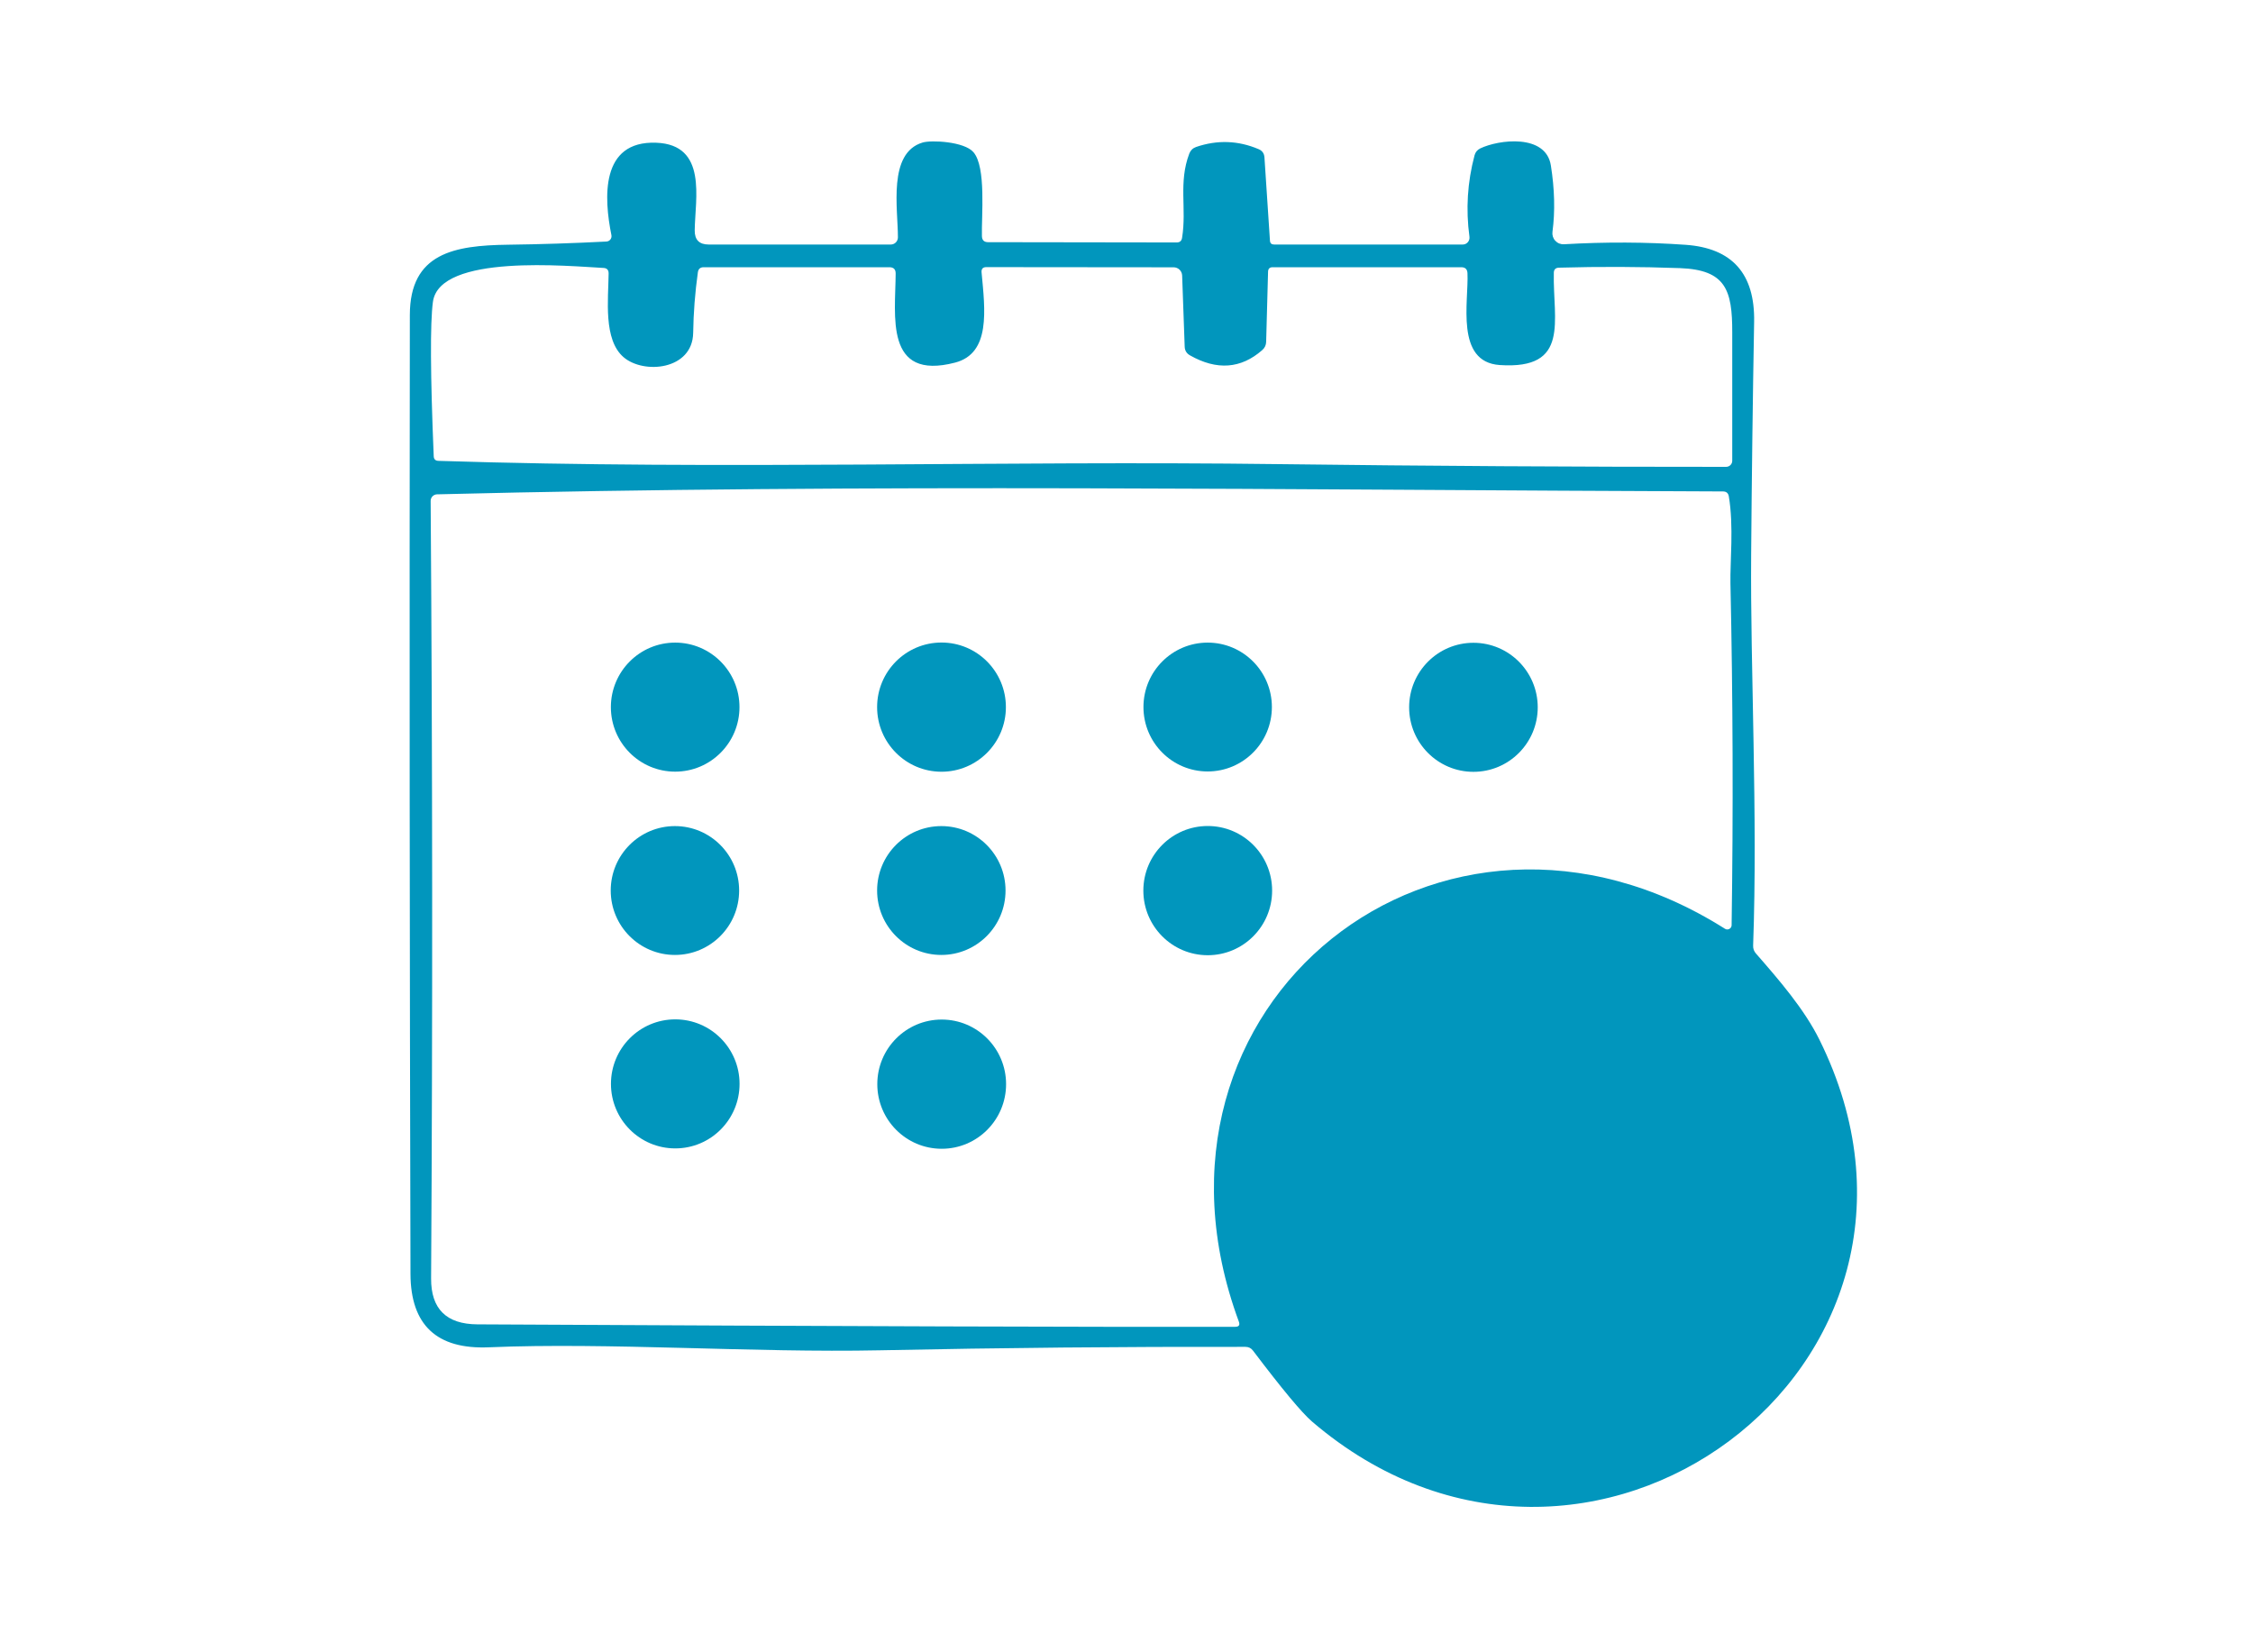 <svg width="165" height="121" viewBox="0 0 165 121" fill="none" xmlns="http://www.w3.org/2000/svg">
<g id="Frame 513">
<g id="Group 500">
<path id="Vector" d="M86.569 17.422C86.92 15.263 86.29 13.382 87.098 11.249C87.191 11.01 87.357 10.848 87.595 10.764C89.149 10.232 90.677 10.286 92.178 10.924C92.439 11.034 92.58 11.231 92.602 11.515L93.006 17.628C93.019 17.814 93.121 17.907 93.311 17.907H107.126C107.197 17.907 107.267 17.892 107.331 17.862C107.395 17.832 107.452 17.789 107.499 17.735C107.545 17.681 107.58 17.617 107.6 17.548C107.62 17.48 107.626 17.407 107.616 17.336C107.343 15.334 107.466 13.349 107.987 11.382C108.049 11.147 108.188 10.977 108.404 10.87C109.755 10.219 113.199 9.781 113.577 12.106C113.855 13.856 113.895 15.48 113.696 16.977C113.68 17.095 113.691 17.214 113.726 17.328C113.762 17.441 113.822 17.544 113.903 17.631C113.983 17.718 114.082 17.787 114.191 17.831C114.301 17.875 114.419 17.895 114.537 17.887C117.597 17.71 120.566 17.724 123.445 17.927C126.854 18.167 128.527 20.045 128.465 23.562C128.364 29.246 128.291 34.932 128.247 40.62C128.18 48.947 128.737 59.678 128.392 69.247C128.384 69.469 128.452 69.662 128.598 69.826C130.293 71.766 132.134 73.892 133.247 76.138C145.076 100.014 116.18 121.312 96.086 104.101C95.335 103.454 93.894 101.722 91.761 98.904C91.624 98.723 91.441 98.632 91.211 98.632C82.279 98.614 73.358 98.698 64.448 98.884C55.136 99.077 44.586 98.293 35.791 98.665C31.985 98.825 30.075 97.033 30.062 93.289C30 69.881 29.985 46.472 30.015 23.064C30.022 18.526 33.281 17.974 37.188 17.921C39.594 17.89 42.003 17.812 44.414 17.688C44.469 17.685 44.524 17.671 44.574 17.645C44.623 17.619 44.667 17.583 44.701 17.539C44.736 17.495 44.761 17.444 44.774 17.389C44.787 17.335 44.788 17.278 44.778 17.223C44.235 14.525 43.944 10.299 48.056 10.452C51.831 10.591 50.904 14.565 50.878 16.864C50.869 17.56 51.209 17.907 51.898 17.907H65.236C65.375 17.907 65.508 17.852 65.606 17.754C65.704 17.655 65.759 17.522 65.759 17.383C65.766 15.303 65.004 11.203 67.567 10.438C68.197 10.246 70.614 10.359 71.29 11.143C72.237 12.233 71.872 15.828 71.912 17.296C71.921 17.588 72.071 17.735 72.362 17.735L86.178 17.755C86.403 17.755 86.533 17.644 86.569 17.422ZM86.761 25.383L86.575 20.18C86.57 20.018 86.502 19.864 86.386 19.751C86.27 19.638 86.114 19.575 85.953 19.575L72.23 19.562C71.978 19.562 71.864 19.691 71.886 19.948C72.144 22.712 72.561 25.868 69.952 26.553C64.753 27.908 65.581 23.091 65.594 20.034C65.598 19.724 65.444 19.569 65.13 19.569H51.533C51.286 19.569 51.145 19.693 51.109 19.941C50.902 21.421 50.787 22.9 50.765 24.38C50.719 27.091 47.156 27.43 45.672 26.161C44.175 24.878 44.553 21.928 44.573 20.021C44.573 19.768 44.449 19.635 44.202 19.622C41.712 19.496 32.175 18.559 31.704 22.114C31.497 23.673 31.517 27.439 31.764 33.41C31.773 33.627 31.885 33.74 32.102 33.749C53.083 34.42 73.316 33.723 93.648 33.989C104.594 34.126 115.515 34.192 126.412 34.188C126.472 34.188 126.531 34.176 126.586 34.153C126.641 34.131 126.691 34.097 126.733 34.055C126.775 34.013 126.808 33.963 126.83 33.908C126.852 33.854 126.863 33.795 126.862 33.736C126.858 30.604 126.858 27.476 126.862 24.353C126.869 21.23 126.386 19.761 123.034 19.635C120.112 19.529 117.155 19.518 114.166 19.602C113.923 19.611 113.8 19.735 113.795 19.974C113.716 23.469 115.021 27.084 109.828 26.732C106.557 26.506 107.57 22.067 107.471 20.001C107.457 19.713 107.305 19.569 107.014 19.569H93.205C92.984 19.569 92.871 19.68 92.867 19.901L92.728 25.024C92.724 25.272 92.626 25.478 92.436 25.642C90.878 27.007 89.118 27.135 87.158 26.028C86.902 25.886 86.769 25.671 86.761 25.383ZM126.73 42.707C126.697 41.185 126.982 38.52 126.611 36.348C126.571 36.113 126.432 35.993 126.194 35.989C94.827 35.882 63.375 35.411 32.002 36.201C31.877 36.205 31.758 36.258 31.671 36.349C31.585 36.439 31.537 36.561 31.539 36.687C31.676 55.771 31.687 74.749 31.572 93.621C31.559 95.85 32.689 96.971 34.963 96.984C62.179 97.126 80.679 97.186 90.463 97.163C90.732 97.163 90.82 97.037 90.728 96.785C82.125 73.5 105.59 54.894 126.333 68.018C126.38 68.047 126.434 68.063 126.489 68.065C126.545 68.066 126.599 68.053 126.648 68.027C126.697 68.001 126.738 67.963 126.768 67.915C126.797 67.868 126.814 67.814 126.816 67.759C126.94 59.395 126.911 51.044 126.73 42.707Z" fill="#0196BD"/>
<path id="Vector_2" d="M49.447 56.509C52.048 56.509 54.156 54.393 54.156 51.784C54.156 49.175 52.048 47.059 49.447 47.059C46.846 47.059 44.738 49.175 44.738 51.784C44.738 54.393 46.846 56.509 49.447 56.509Z" fill="#0196BD"/>
<path id="Vector_3" d="M68.952 56.515C71.556 56.515 73.667 54.397 73.667 51.784C73.667 49.171 71.556 47.053 68.952 47.053C66.347 47.053 64.236 49.171 64.236 51.784C64.236 54.397 66.347 56.515 68.952 56.515Z" fill="#0196BD"/>
<path id="Vector_4" d="M88.445 56.495C91.041 56.495 93.147 54.383 93.147 51.777C93.147 49.172 91.041 47.059 88.445 47.059C85.847 47.059 83.742 49.172 83.742 51.777C83.742 54.383 85.847 56.495 88.445 56.495Z" fill="#0196BD"/>
<path id="Vector_5" d="M107.908 56.522C110.509 56.522 112.617 54.406 112.617 51.797C112.617 49.188 110.509 47.072 107.908 47.072C105.307 47.072 103.199 49.188 103.199 51.797C103.199 54.406 105.307 56.522 107.908 56.522Z" fill="#0196BD"/>
<path id="Vector_6" d="M49.429 69.932C52.026 69.932 54.131 67.819 54.131 65.214C54.131 62.608 52.026 60.496 49.429 60.496C46.832 60.496 44.727 62.608 44.727 65.214C44.727 67.819 46.832 69.932 49.429 69.932Z" fill="#0196BD"/>
<path id="Vector_7" d="M68.939 69.932C71.536 69.932 73.641 67.819 73.641 65.214C73.641 62.608 71.536 60.496 68.939 60.496C66.342 60.496 64.236 62.608 64.236 65.214C64.236 67.819 66.342 69.932 68.939 69.932Z" fill="#0196BD"/>
<path id="Vector_8" d="M88.45 69.952C91.054 69.952 93.165 67.833 93.165 65.22C93.165 62.607 91.054 60.489 88.45 60.489C85.846 60.489 83.734 62.607 83.734 65.22C83.734 67.833 85.846 69.952 88.45 69.952Z" fill="#0196BD"/>
<path id="Vector_9" d="M49.453 84.099C52.054 84.099 54.162 81.983 54.162 79.374C54.162 76.765 52.054 74.649 49.453 74.649C46.852 74.649 44.744 76.765 44.744 79.374C44.744 81.983 46.852 84.099 49.453 84.099Z" fill="#0196BD"/>
<path id="Vector_10" d="M68.966 84.126C71.57 84.126 73.681 82.007 73.681 79.394C73.681 76.781 71.57 74.663 68.966 74.663C66.361 74.663 64.25 76.781 64.25 79.394C64.25 82.007 66.361 84.126 68.966 84.126Z" fill="#0196BD"/>
</g>
</g>
</svg>
